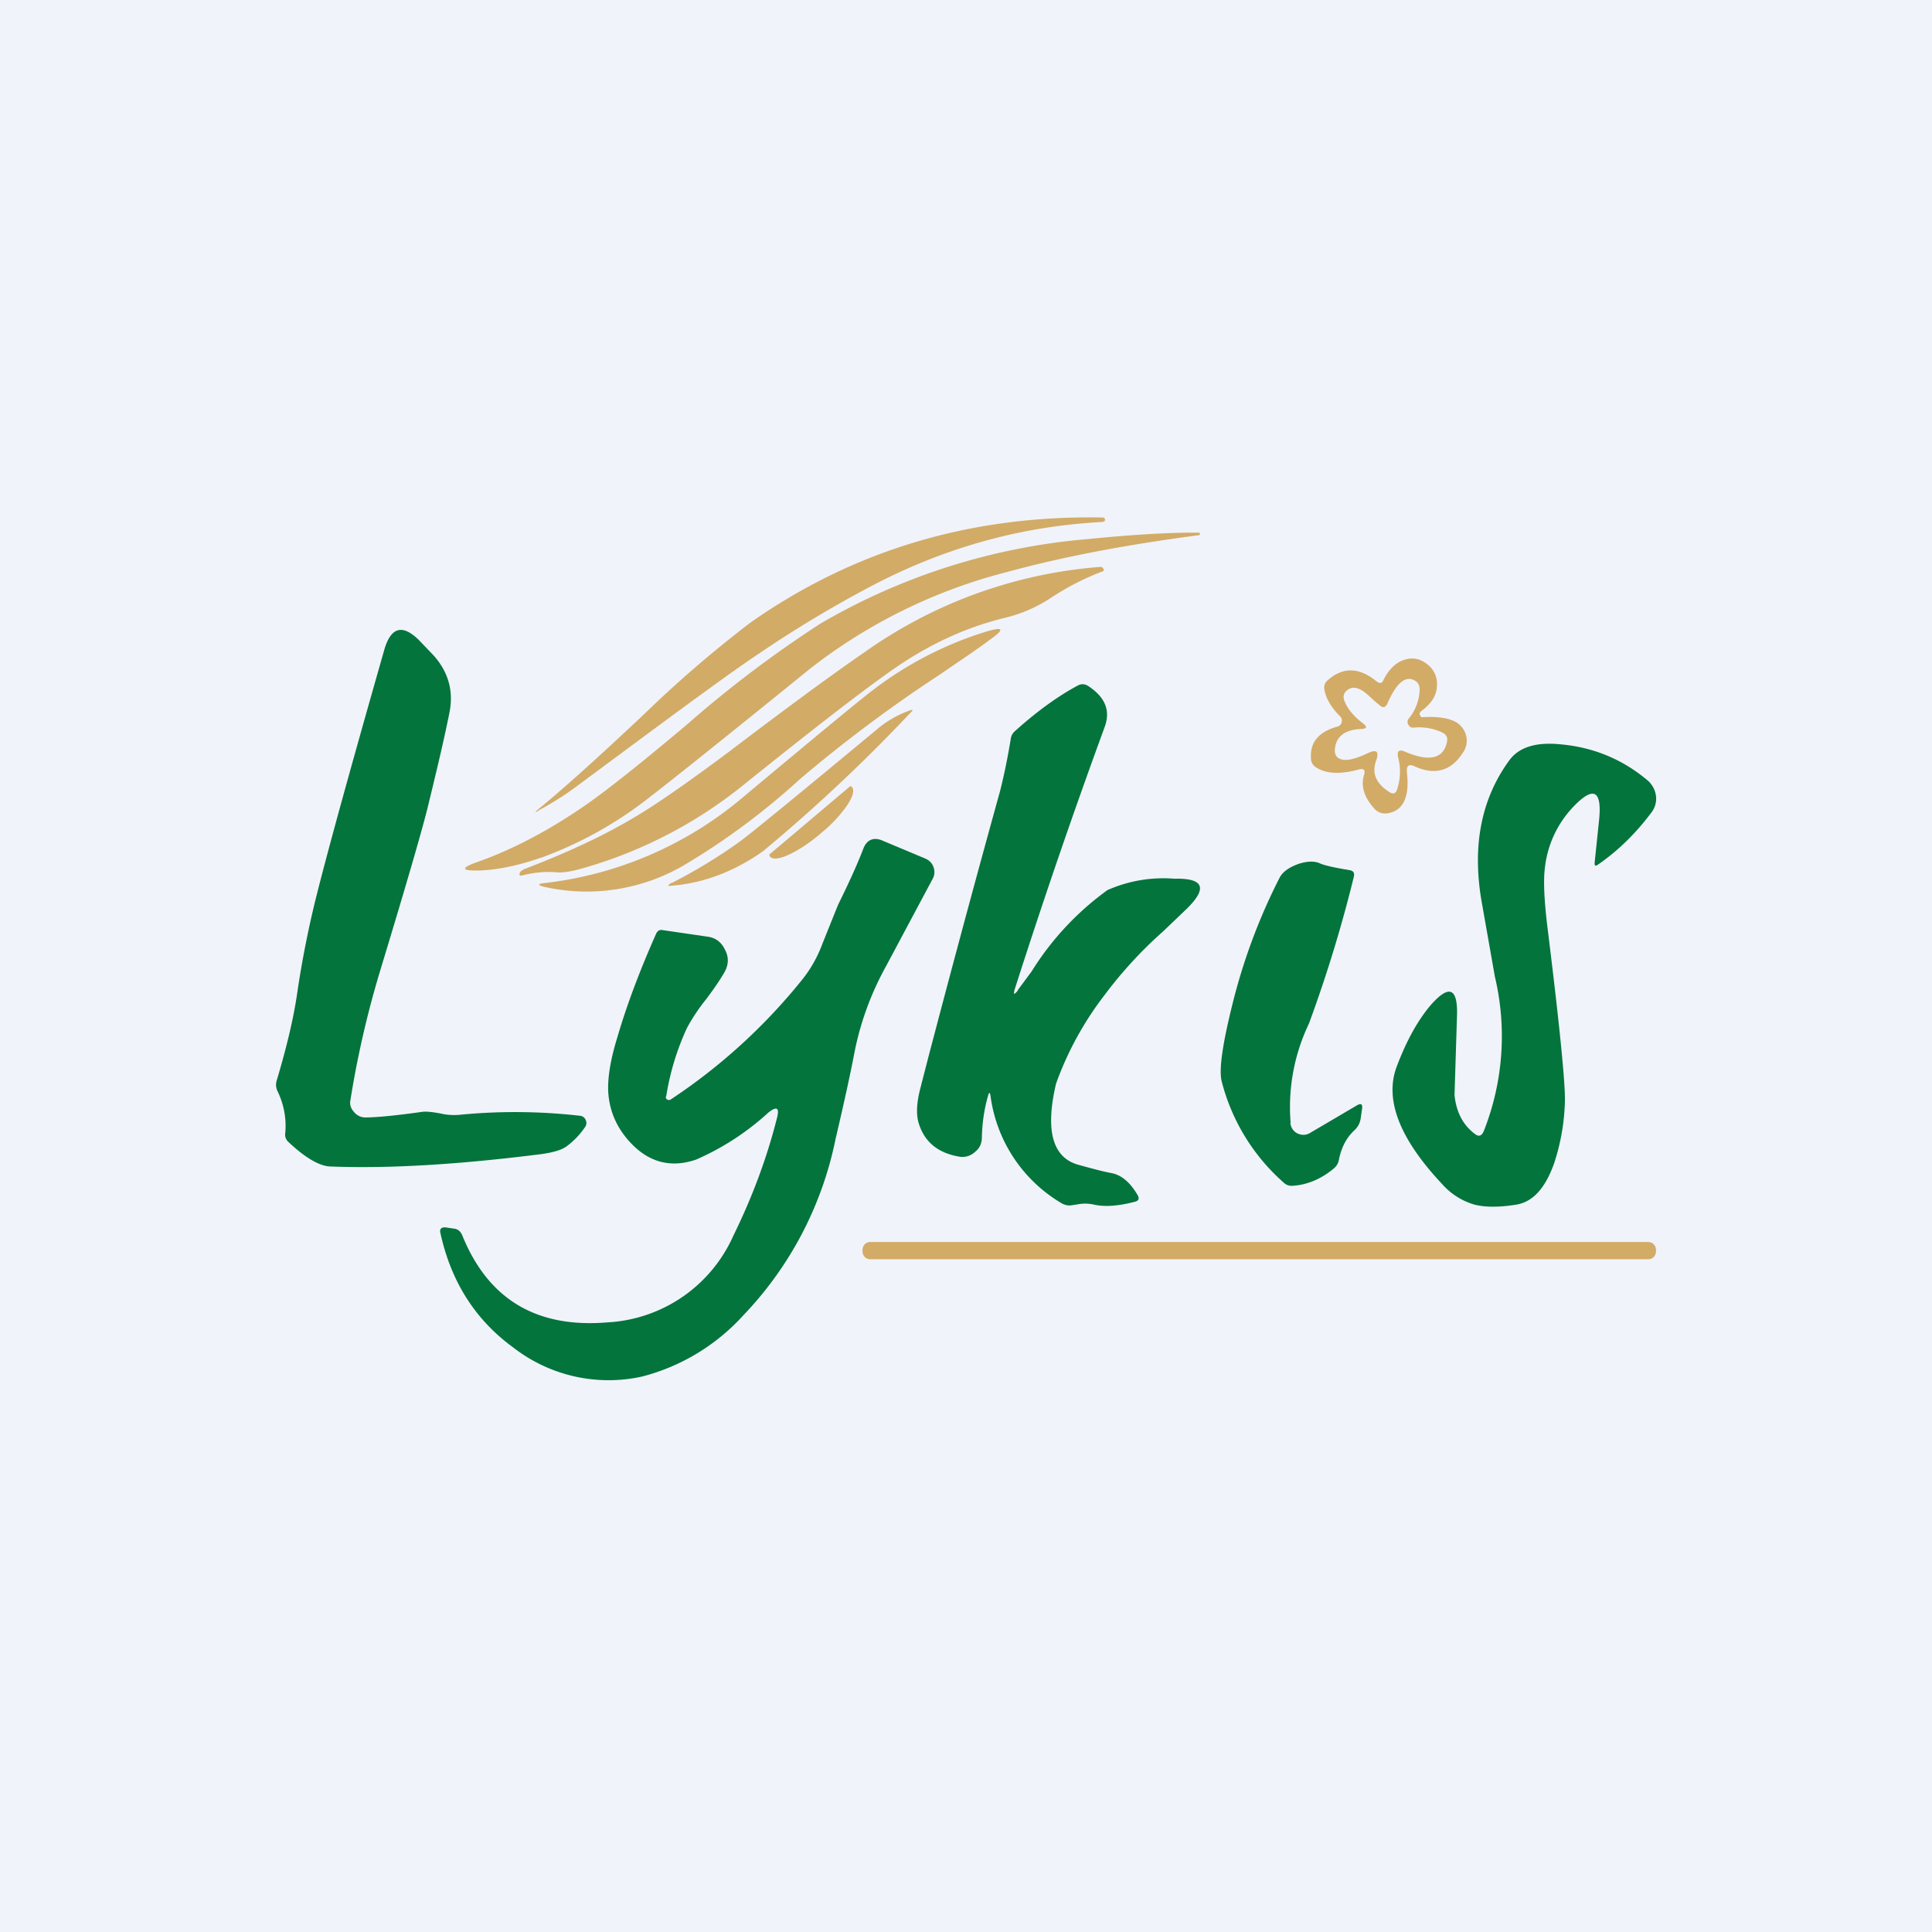 <!-- by TradingView --><svg width="56" height="56" viewBox="0 0 56 56" xmlns="http://www.w3.org/2000/svg"><path fill="#F0F3FA" d="M0 0h56v56H0z"/><path d="M15.61 23.45c.64-.52 1.66-1.43 3.05-2.74a34.45 34.45 0 0 1 3.1-2.67c3-2.1 6.39-3.11 10.2-3.04.04 0 .06.02.07.06 0 .04-.02.06-.08.07-2.32.12-4.54.73-6.66 1.84a34.02 34.02 0 0 0-3.3 1.98c-.69.46-1.8 1.27-3.33 2.4l-1.93 1.43c-.36.27-.73.5-1.1.7-.13.09-.14.07-.02-.03Z" fill="#D2AB67"/><path d="M15.68 24.86c-.66.23-1.25.35-1.75.37-.58.02-.6-.07-.05-.26 1.01-.36 2.07-.92 3.16-1.68.65-.46 1.6-1.22 2.85-2.27a33.23 33.23 0 0 1 3.9-2.95 18.4 18.4 0 0 1 7.69-2.44c1.4-.14 2.49-.2 3.27-.19.02 0 .03.01.03.04v.01l-.01.02c-2.15.28-4.01.64-5.58 1.07a15.51 15.51 0 0 0-5.72 2.81c-2.44 1.98-3.97 3.2-4.58 3.67a11.4 11.4 0 0 1-3.2 1.8Z" fill="#D2AB67"/><path d="M15.15 25.21c1.23-.47 2.27-.95 3.12-1.45.68-.39 1.61-1.04 2.82-1.94 1.67-1.27 3-2.25 3.99-2.93a13.6 13.6 0 0 1 6.84-2.46c.06.03.08.07.07.12a7.54 7.54 0 0 0-1.5.76 4.2 4.2 0 0 1-1.33.59c-1.17.28-2.29.8-3.37 1.57-.88.62-2.31 1.73-4.3 3.33a13.1 13.1 0 0 1-4.54 2.35c-.37.11-.66.16-.87.13a3 3 0 0 0-.96.1c-.05.01-.07-.01-.06-.06a.14.14 0 0 1 .1-.1Z" fill="#D2AB67"/><path d="M10.59 32.39c.3 0 .85-.05 1.63-.16.12-.02.32 0 .57.05.18.04.37.05.56.03 1.15-.11 2.3-.1 3.45.03a.2.2 0 0 1 .18.13c.03.07.02.15-.03.21-.15.22-.33.4-.53.55-.14.1-.37.17-.71.22-2.37.3-4.42.43-6.16.36-.3-.02-.7-.25-1.18-.7a.29.29 0 0 1-.1-.28 2.3 2.3 0 0 0-.23-1.21.42.42 0 0 1-.02-.3c.3-1 .5-1.86.6-2.57.13-.88.3-1.74.5-2.57.32-1.3.99-3.74 2.02-7.35.19-.65.52-.75 1-.28l.43.45c.43.48.59 1.05.45 1.69-.14.71-.36 1.63-.63 2.74-.18.72-.64 2.3-1.39 4.77-.36 1.2-.64 2.42-.84 3.67-.03.13 0 .25.1.36.08.1.2.16.33.16Z" fill="#03743C"/><path d="M25.24 20.05a10.46 10.46 0 0 1 3.37-1.75c.48-.14.51-.06.1.23-.3.23-.82.58-1.54 1.07a40.64 40.64 0 0 0-3.98 2.98 20.48 20.48 0 0 1-3.4 2.52 5.6 5.6 0 0 1-4.04.6c-.17-.05-.16-.08 0-.1a10.8 10.8 0 0 0 5.76-2.47c2.2-1.84 3.45-2.87 3.73-3.08ZM39.4 22.3c-.54.15-.96.13-1.24-.05A.3.3 0 0 1 38 22c-.04-.48.22-.79.77-.94a.17.17 0 0 0 .12-.13.17.17 0 0 0-.05-.17c-.25-.25-.4-.5-.45-.76-.02-.1 0-.2.08-.27.44-.4.92-.4 1.43.02.09.07.16.06.2-.04.17-.34.4-.54.66-.6.23-.06.44 0 .63.16a.7.7 0 0 1 .26.6c0 .28-.16.52-.44.73-.05.04-.07.07-.06.11l.04.07.01.01c.46-.03.8.02 1.02.15.15.1.24.23.28.4a.6.6 0 0 1-.1.48c-.33.52-.8.66-1.38.4-.18-.09-.26-.03-.24.17.08.7-.1 1.1-.54 1.18a.42.42 0 0 1-.42-.15c-.29-.33-.38-.65-.28-.97.04-.13-.01-.18-.14-.15Zm.06-1.17c-.5.02-.75.23-.77.62 0 .11.04.2.14.24.15.08.42.03.82-.16.25-.12.33-.05.24.21-.14.38 0 .68.4.93.1.05.16.03.2-.07.1-.3.12-.61.04-.93-.05-.2.02-.26.2-.18.7.3 1.11.2 1.21-.28.03-.12-.01-.21-.12-.27a1.56 1.56 0 0 0-.84-.15.15.15 0 0 1-.16-.09.15.15 0 0 1 .02-.18c.2-.25.3-.53.31-.84 0-.1-.04-.19-.12-.24-.28-.18-.55.04-.82.66-.05.1-.12.13-.21.05a5.5 5.5 0 0 1-.3-.26c-.28-.27-.5-.33-.68-.16a.24.24 0 0 0-.06.26c.08.23.26.46.55.68.13.1.11.15-.05.16Z" fill="#D2AB67"/><path d="m29.5 28.7.4-.54a8.34 8.34 0 0 1 2.2-2.36 4 4 0 0 1 1.94-.33c.85-.02.97.27.36.87l-.69.66a12.3 12.3 0 0 0-1.7 1.85 9.4 9.4 0 0 0-1.4 2.56c-.32 1.36-.1 2.14.64 2.35.43.12.74.2.95.24.3.05.56.27.78.65.05.1.02.15-.07.18-.5.13-.9.16-1.23.08a1.15 1.15 0 0 0-.45 0l-.2.03a.45.45 0 0 1-.27-.07 4.26 4.26 0 0 1-2.05-3.11c-.02-.11-.04-.11-.07 0-.11.38-.17.78-.18 1.2 0 .18-.06.32-.2.43a.53.53 0 0 1-.43.14c-.63-.1-1.03-.42-1.2-.97-.08-.26-.06-.59.04-.99l.25-.97c.52-1.98 1.2-4.54 2.07-7.68.1-.4.21-.9.31-1.52a.36.36 0 0 1 .11-.2c.6-.54 1.2-.99 1.83-1.33.1-.05.18-.05.28 0 .5.32.68.71.5 1.2a192.15 192.15 0 0 0-2.6 7.58c-.06.19-.03.2.09.05Z" fill="#03743C"/><path d="M19.48 25.59c.7-.36 1.34-.75 1.94-1.18.32-.23 1.65-1.32 4-3.27.28-.24.6-.42.93-.54.12-.05.13-.02.04.06a48.21 48.21 0 0 1-4.27 4.01c-.82.58-1.7.92-2.62 1-.17.02-.17 0-.02-.09Z" fill="#D2AB67"/><path d="M42.74 32.86c.12.1.21.07.27-.08a7.47 7.47 0 0 0 .32-4.47l-.39-2.21c-.27-1.6 0-2.95.8-4.05.27-.38.75-.54 1.44-.48 1 .08 1.86.44 2.6 1.07.12.12.2.26.22.44a.65.65 0 0 1-.14.48c-.45.6-.96 1.1-1.54 1.5-.07.05-.1.04-.1-.04l.13-1.25c.09-.88-.17-1-.77-.36a3.04 3.04 0 0 0-.8 1.74c-.05.38-.02 1 .09 1.86.34 2.75.5 4.38.49 4.9a6.23 6.23 0 0 1-.31 1.8c-.26.74-.63 1.14-1.12 1.21-.5.08-.89.07-1.18 0a1.99 1.99 0 0 1-.95-.6c-1.24-1.32-1.68-2.46-1.31-3.42.27-.71.58-1.28.94-1.72.57-.67.84-.57.8.32l-.07 2.24c.05.5.25.87.58 1.12Z" fill="#03743C"/><path d="M24.63 22.8c.02-.02.04-.01.05 0l.02.02c.07.1.02.27-.15.53a3.9 3.9 0 0 1-.73.78l-.07.06c-.32.27-.62.46-.9.59-.27.12-.45.14-.53.05l-.01-.02c-.02-.02-.01-.04 0-.05l2.32-1.96Z" fill="#D2AB67"/><path d="M19.3 31.78c0 .04 0 .07.04.09.03.02.07.02.1 0a16.71 16.71 0 0 0 3.8-3.46c.26-.32.46-.68.6-1.06l.45-1.12c.3-.61.55-1.15.73-1.62.1-.27.3-.36.57-.24l1.24.52c.11.05.19.13.23.25a.4.4 0 0 1-.03.34l-1.35 2.53a8.59 8.59 0 0 0-.9 2.43c-.1.53-.28 1.38-.56 2.57a10.35 10.35 0 0 1-2.67 5.11 5.98 5.98 0 0 1-2.94 1.78 4.5 4.5 0 0 1-3.73-.84c-1.1-.8-1.8-1.9-2.11-3.3-.04-.14.02-.2.17-.18l.2.03c.13.01.21.08.26.2.75 1.85 2.15 2.69 4.2 2.52a4.24 4.24 0 0 0 3.66-2.52c.53-1.08.96-2.21 1.26-3.4.08-.3 0-.36-.25-.16l-.1.09a7.59 7.59 0 0 1-1.99 1.27c-.78.27-1.46.06-2.02-.62-.33-.4-.5-.85-.53-1.34-.02-.4.06-.92.26-1.57.28-.96.66-1.96 1.13-3.02.04-.08.1-.12.19-.1l1.3.19c.23.03.4.16.5.37.12.22.11.43 0 .64-.1.18-.27.44-.54.8a5.5 5.5 0 0 0-.56.84 7.5 7.5 0 0 0-.6 1.98ZM37.4 32.55c.02.14.09.24.2.3.13.06.25.06.37-.01l1.36-.8c.12-.07.17-.04.15.1l-.04.28a.57.57 0 0 1-.18.34c-.23.21-.38.5-.45.85a.42.42 0 0 1-.15.26c-.36.3-.76.47-1.18.5-.1.01-.2-.02-.27-.09a5.84 5.84 0 0 1-1.8-2.94c-.08-.33.02-1.05.3-2.18a17.1 17.1 0 0 1 1.38-3.72c.09-.17.27-.3.55-.4.25-.08.46-.09.63-.01.14.06.42.12.84.19.12.02.16.08.13.2a39.56 39.56 0 0 1-1.3 4.25 5.6 5.6 0 0 0-.53 2.88Z" fill="#03743C"/><path d="M47.78 36H25.22c-.12 0-.22.1-.22.23v.04c0 .13.1.23.22.23h22.56c.12 0 .22-.1.22-.23v-.04c0-.13-.1-.23-.22-.23Z" fill="#D2AB67"/></svg>